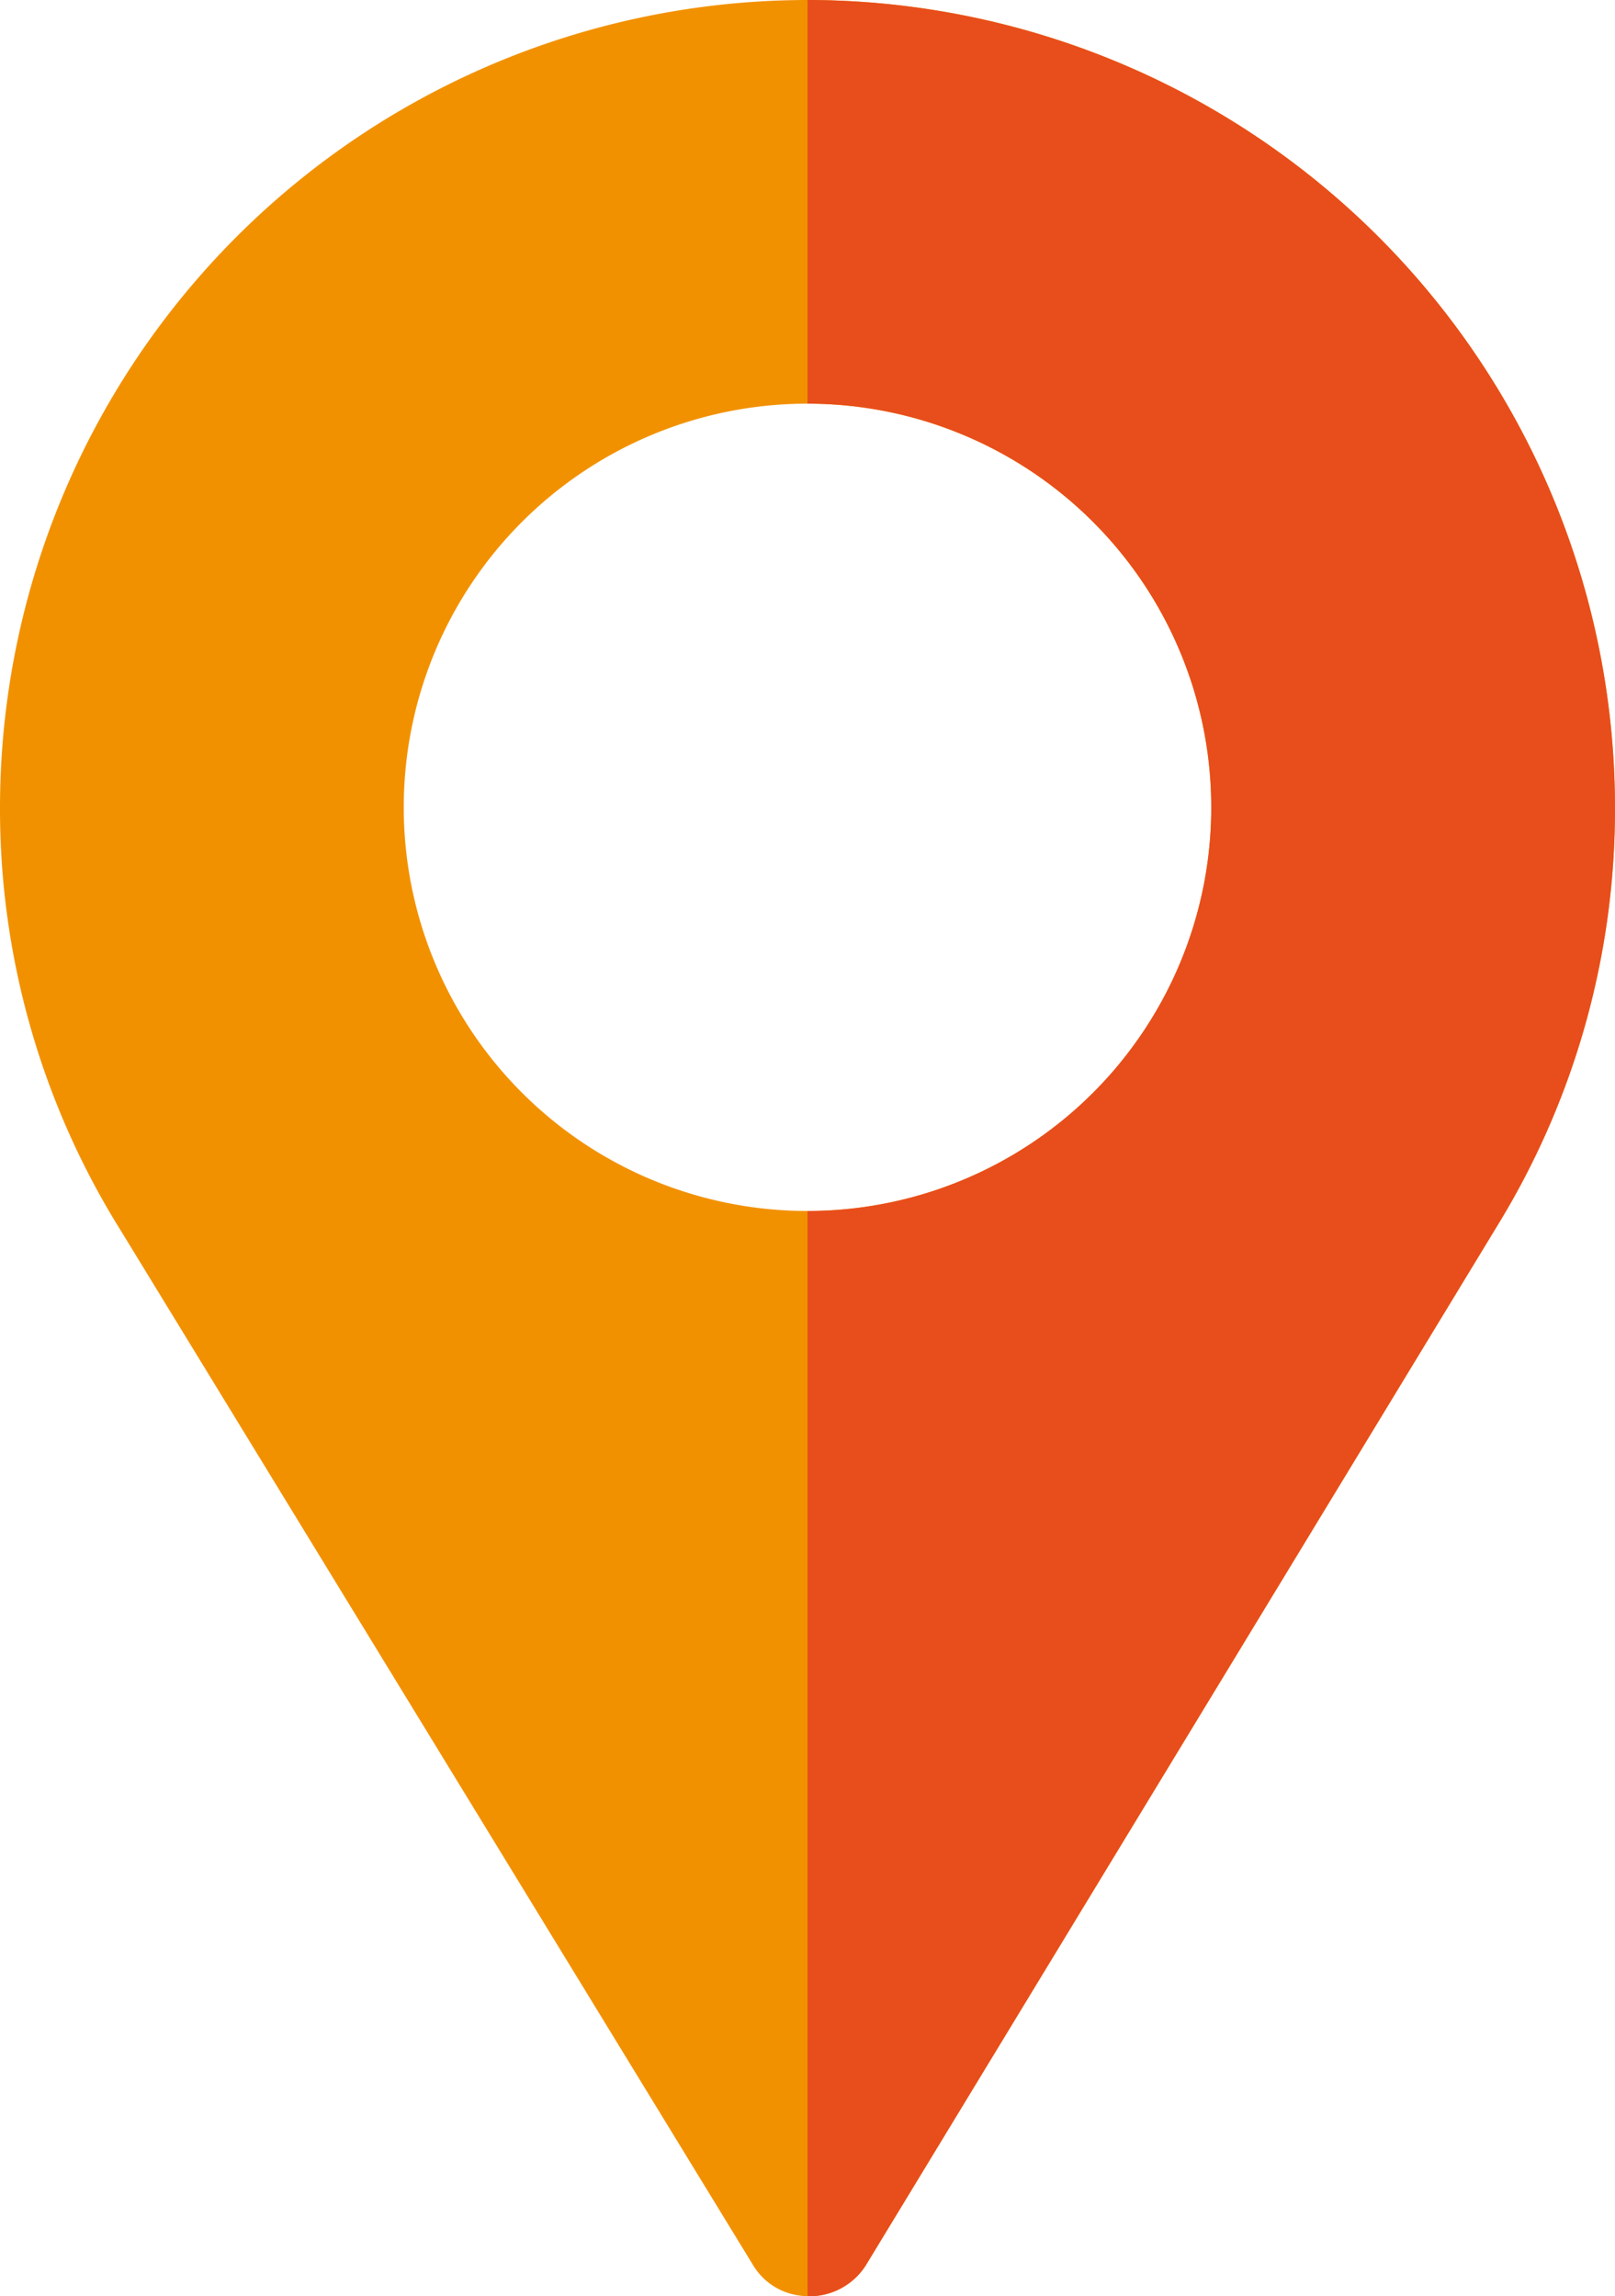 <svg id="mark_met_hover" data-name="mark met hover" xmlns="http://www.w3.org/2000/svg" width="20.924" height="29.758" viewBox="0 0 20.924 29.758">
  <path id="Path_59" data-name="Path 59" d="M86.462,0A10.47,10.47,0,0,0,76,10.462a10.316,10.316,0,0,0,1.569,5.492l8.183,13.392a.826.826,0,0,0,.593.4.868.868,0,0,0,.889-.418l8.207-13.514a10.318,10.318,0,0,0,1.482-5.353A10.47,10.47,0,0,0,86.462,0Zm0,15.693a5.231,5.231,0,1,1,5.231-5.231A5.224,5.224,0,0,1,86.462,15.693Z" transform="translate(-76)" fill="#f29100"/>
  <path id="Path_60" data-name="Path 60" d="M256,0V5.231a5.231,5.231,0,0,1,0,10.462V29.757a.863.863,0,0,0,.773-.429l8.207-13.514a10.318,10.318,0,0,0,1.482-5.353A10.47,10.47,0,0,0,256,0Z" transform="translate(-245.538)" fill="#e84e1b"/>
</svg>
